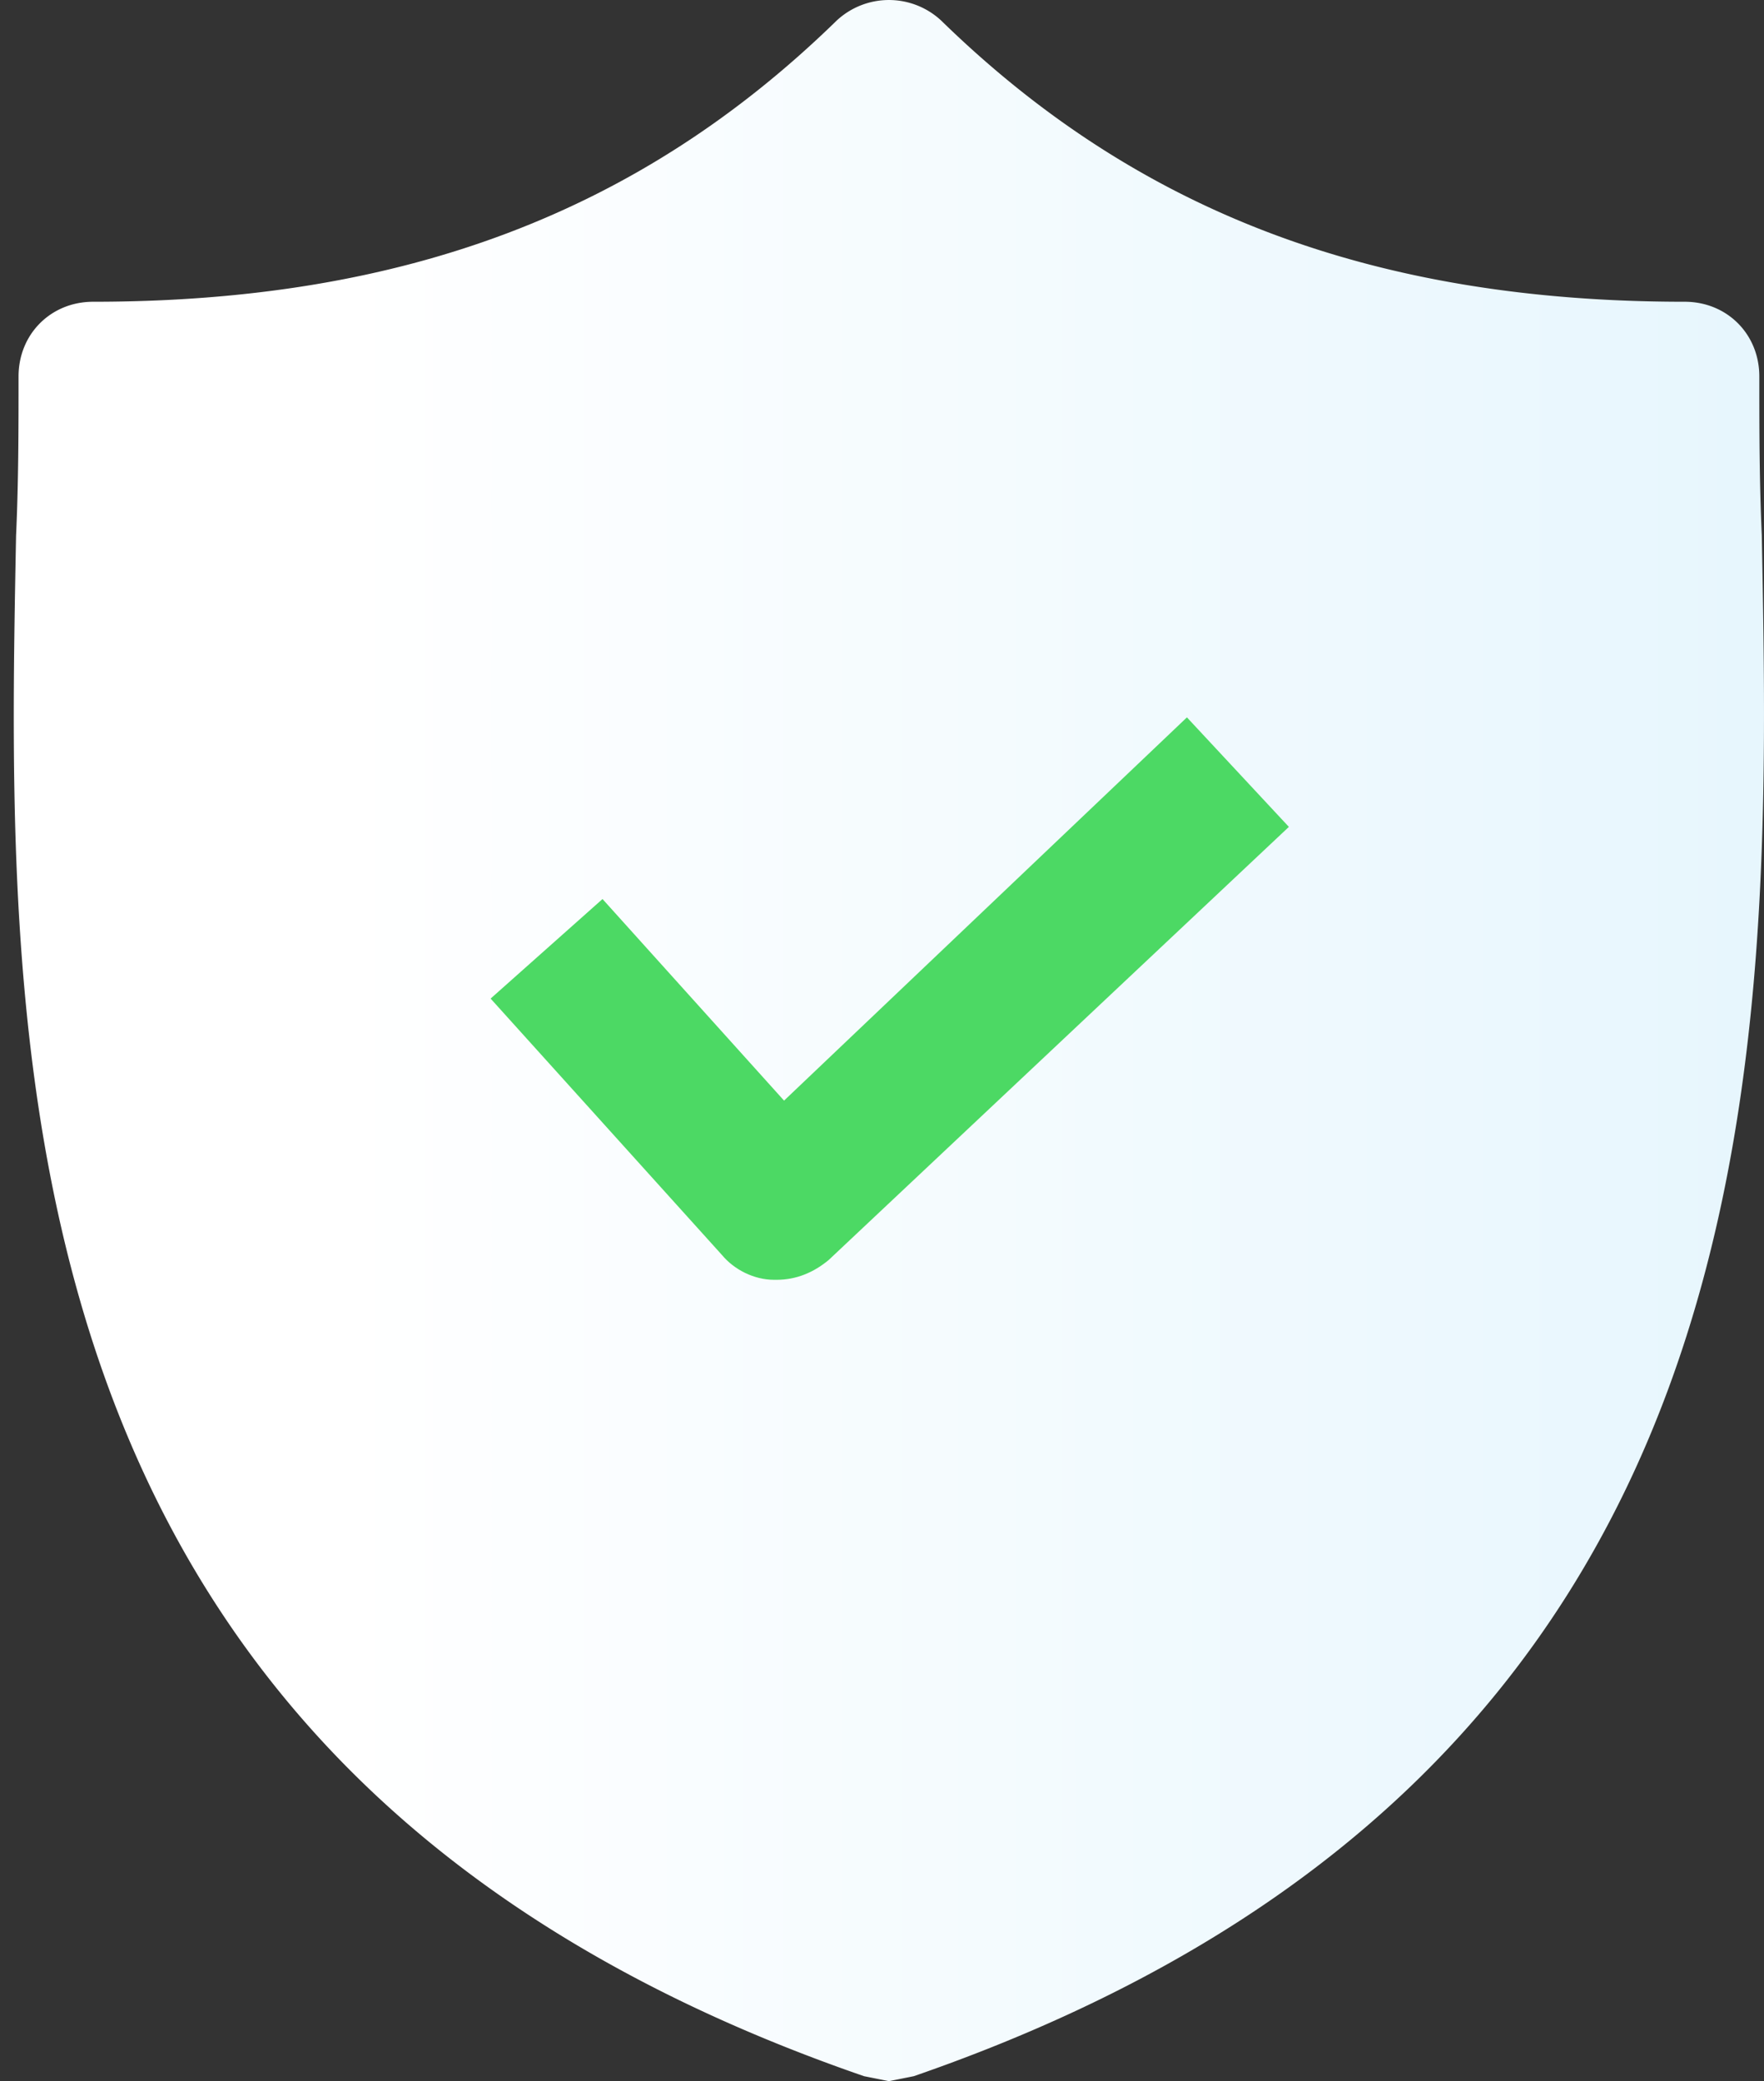 <svg width="128" height="151" fill="none" xmlns="http://www.w3.org/2000/svg"><rect width="100%" height="100%" fill="#333333" stroke="none"/><path d="M127.841 38.867c-.181-3.972-.181-7.764-.181-11.556 0-3.07-2.346-5.417-5.413-5.417-22.556 0-39.7-6.5-53.955-20.404a5.565 5.565 0 00-7.578 0C46.458 15.393 29.315 21.894 6.759 21.894c-3.068 0-5.413 2.347-5.413 5.417 0 3.792 0 7.584-.18 11.556C.442 76.787-.64 128.79 62.697 150.64l1.805.361 1.804-.361c63.158-21.849 62.256-73.672 61.534-111.772z" fill="url(#paint0_linear)"/><path d="M60.14 91.412c-1.082.903-2.345 1.445-3.789 1.445h-.18c-1.444 0-2.887-.722-3.79-1.806L35.6 72.453l8.12-7.223 13.173 14.626L86.126 52.05l7.398 7.945L60.14 91.412z" fill="#4CD964"/><defs><linearGradient id="paint0_linear" x1="25.081" y1="75.49" x2="152.088" y2="75.49" gradientUnits="userSpaceOnUse"><stop stop-color="#fff"/><stop offset="1" stop-color="#E1F4FD"/></linearGradient></defs></svg>
